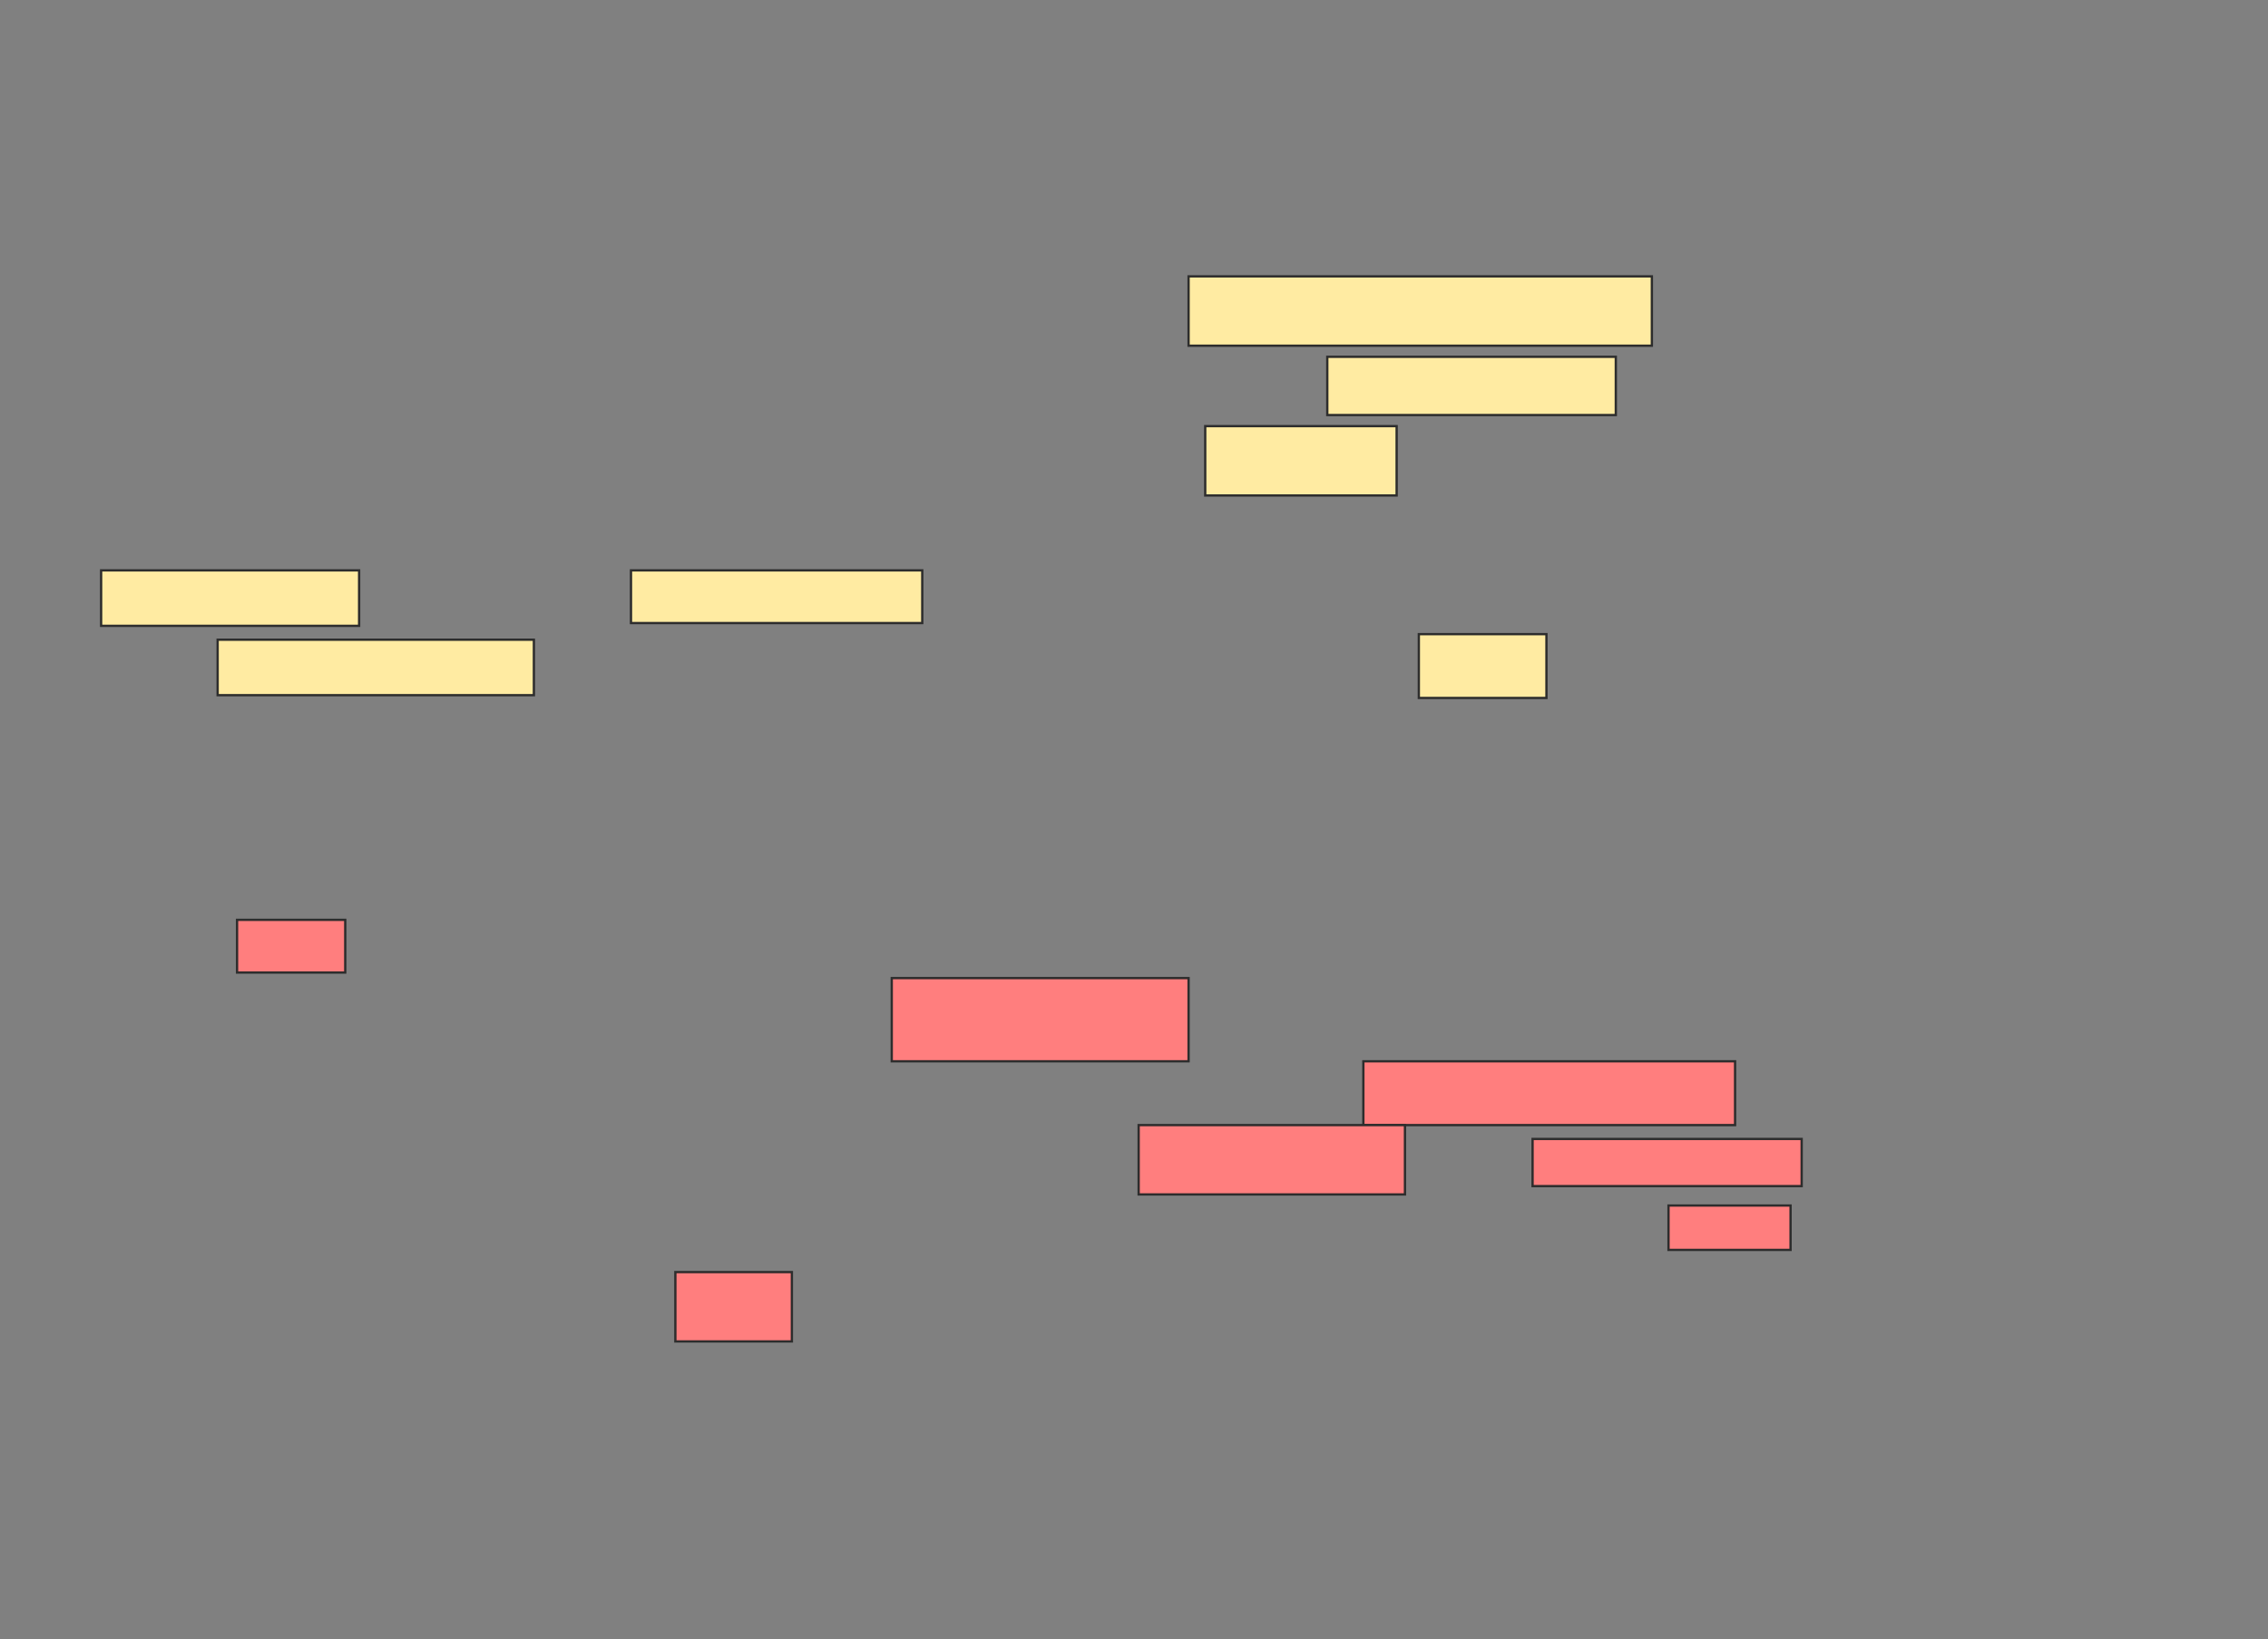 <svg xmlns="http://www.w3.org/2000/svg" width="985" height="712">
 <rect width="100%" height="100%" fill="#808080" stroke="none"/>
 <!-- Created with Image Occlusion Enhanced -->
 <g>
  <title>Labels</title>
 </g>
 <g>
  <title>Masks</title>
  <g id="7f817abd5fc2495aa28197a1a3184cc2-ao-1">
   <rect height="30.12" width="201.205" y="120.048" x="516.205" stroke="#2D2D2D" fill="#FFEBA2"/>
   <rect height="25.301" width="125.301" y="154.988" x="576.446" stroke="#2D2D2D" fill="#FFEBA2"/>
   <rect height="30.12" width="83.133" y="185.108" x="523.434" stroke="#2D2D2D" fill="#FFEBA2"/>
   <rect height="24.096" width="112.048" y="247.759" x="43.916" stroke="#2D2D2D" fill="#FFEBA2"/>
   <rect height="22.892" width="126.506" y="247.759" x="274.036" stroke="#2D2D2D" fill="#FFEBA2"/>
   <rect height="24.096" width="137.349" y="277.879" x="94.518" stroke="#2D2D2D" fill="#FFEBA2"/>
   <rect height="27.711" width="55.422" y="275.47" x="616.205" stroke="#2D2D2D" fill="#FFEBA2"/>
  </g>
  <g id="7f817abd5fc2495aa28197a1a3184cc2-ao-2" class="qshape">
   <rect height="22.892" width="46.988" y="399.566" x="102.952" stroke="#2D2D2D" fill="#FF7E7E" class="qshape"/>
   <rect height="36.145" width="128.916" y="424.867" x="387.289" stroke="#2D2D2D" fill="#FF7E7E" class="qshape"/>
   <rect height="27.711" width="161.446" y="461.012" x="592.108" stroke="#2D2D2D" fill="#FF7E7E" class="qshape"/>
   <rect height="30.12" width="115.663" y="488.723" x="494.518" stroke="#2D2D2D" fill="#FF7E7E" class="qshape"/>
   <rect height="20.482" width="116.867" y="494.747" x="665.602" stroke="#2D2D2D" fill="#FF7E7E" class="qshape"/>
   <rect height="19.277" width="53.012" y="523.663" x="724.639" stroke="#2D2D2D" fill="#FF7E7E" class="qshape"/>
   <rect height="30.12" width="50.602" y="552.578" x="293.313" stroke="#2D2D2D" fill="#FF7E7E" class="qshape"/>
  </g>
 </g>
</svg>